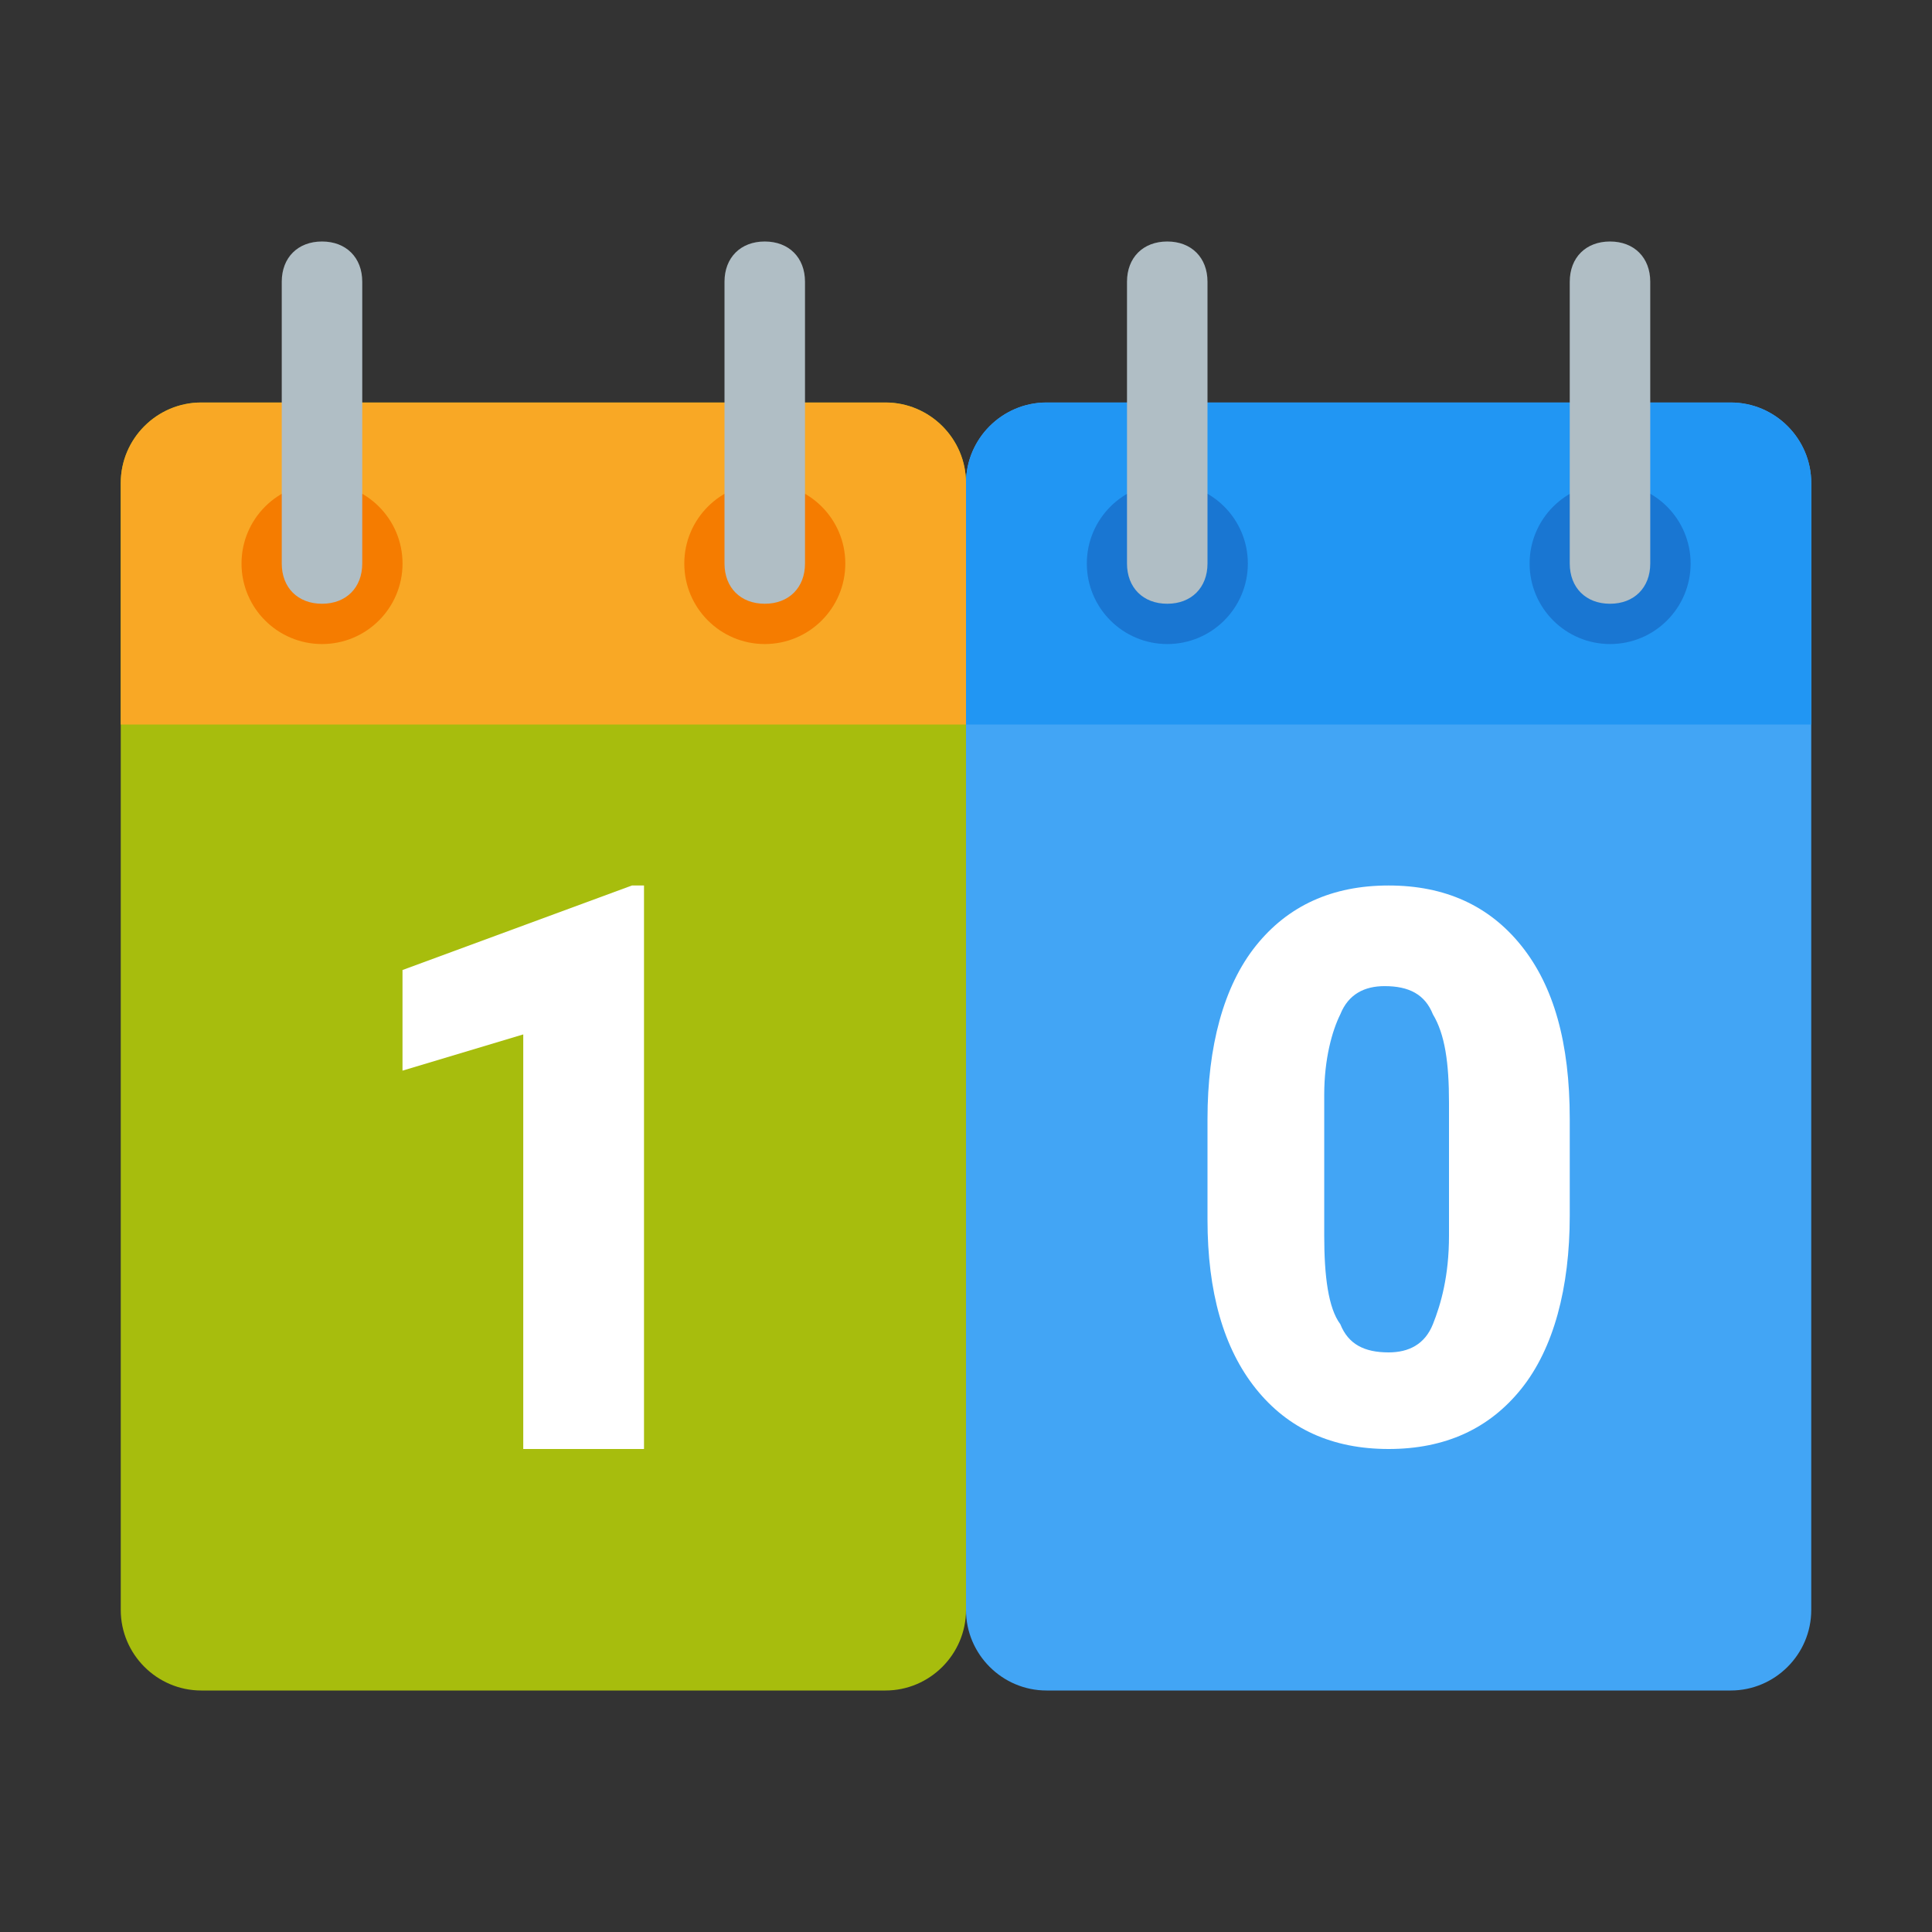 <svg version="1.1" xmlns="http://www.w3.org/2000/svg" xmlns:xlink="http://www.w3.org/1999/xlink" viewBox="0 0 224 224"><rect x="0" y="0" width="224" height="224" fill="#333333" stroke="none"/><g fill="none" fill-rule="nonzero" stroke="none" stroke-width="1" stroke-linecap="butt" stroke-linejoin="miter" stroke-miterlimit="10" stroke-dasharray="" stroke-dashoffset="0" font-family="none" font-weight="none" font-size="none" text-anchor="none" style="mix-blend-mode: normal"><path d="M0,224v-224h224v224z" fill="none"></path><g id="Layer_1"><path d="M102.667,196h-79.333c-5.133,0 -9.333,-4.2 -9.333,-9.333v-130.667c0,-5.133 4.2,-9.333 9.333,-9.333h79.333c5.133,0 9.333,4.2 9.333,9.333v130.667c0,5.133 -4.2,9.333 -9.333,9.333z" fill="#a7bd0d"></path><path d="M102.667,46.667h-79.333c-5.133,0 -9.333,4.2 -9.333,9.333v28h98v-28c0,-5.133 -4.2,-9.333 -9.333,-9.333z" fill="#f9a825"></path><circle cx="8" cy="14" transform="scale(4.667,4.667)" r="2" fill="#f57c00"></circle><circle cx="19" cy="14" transform="scale(4.667,4.667)" r="2" fill="#f57c00"></circle><path d="M200.667,196h-79.333c-5.133,0 -9.333,-4.2 -9.333,-9.333v-130.667c0,-5.133 4.2,-9.333 9.333,-9.333h79.333c5.133,0 9.333,4.2 9.333,9.333v130.667c0,5.133 -4.2,9.333 -9.333,9.333z" fill="#42a5f5"></path><path d="M200.667,46.667h-79.333c-5.133,0 -9.333,4.2 -9.333,9.333v28h98v-28c0,-5.133 -4.2,-9.333 -9.333,-9.333z" fill="#2196f3"></path><circle cx="29" cy="14" transform="scale(4.667,4.667)" r="2" fill="#1976d2"></circle><circle cx="40" cy="14" transform="scale(4.667,4.667)" r="2" fill="#1976d2"></circle><path d="M135.333,70c-2.8,0 -4.667,-1.867 -4.667,-4.667v-32.667c0,-2.8 1.867,-4.667 4.667,-4.667c2.8,0 4.667,1.867 4.667,4.667v32.667c0,2.8 -1.867,4.667 -4.667,4.667z" fill="#b0bec5"></path><path d="M186.667,70c-2.8,0 -4.667,-1.867 -4.667,-4.667v-32.667c0,-2.8 1.867,-4.667 4.667,-4.667c2.8,0 4.667,1.867 4.667,4.667v32.667c0,2.8 -1.867,4.667 -4.667,4.667z" fill="#b0bec5"></path><path d="M37.333,70c-2.8,0 -4.667,-1.867 -4.667,-4.667v-32.667c0,-2.8 1.867,-4.667 4.667,-4.667c2.8,0 4.667,1.867 4.667,4.667v32.667c0,2.8 -1.867,4.667 -4.667,4.667z" fill="#b0bec5"></path><path d="M88.667,70c-2.8,0 -4.667,-1.867 -4.667,-4.667v-32.667c0,-2.8 1.867,-4.667 4.667,-4.667c2.8,0 4.667,1.867 4.667,4.667v32.667c0,2.8 -1.867,4.667 -4.667,4.667z" fill="#b0bec5"></path><path d="M74.667,168h-14v-48.067l-14,4.2v-11.667l26.6,-9.8h1.4z" fill="#ffffff"></path><path d="M182,140.933c0,8.4 -1.867,15.4 -5.6,20.067c-3.733,4.667 -8.867,7 -15.4,7c-6.533,0 -11.667,-2.333 -15.4,-7c-3.733,-4.667 -5.6,-11.2 -5.6,-19.6v-11.667c0,-8.4 1.867,-15.4 5.6,-20.067c3.733,-4.667 8.867,-7 15.4,-7c6.533,0 11.667,2.333 15.4,7c3.733,4.667 5.6,11.2 5.6,20.067v11.2zM168,127.867c0,-4.667 -0.467,-7.933 -1.867,-10.267c-0.933,-2.333 -2.8,-3.267 -5.6,-3.267c-2.333,0 -4.2,0.933 -5.133,3.267c-0.933,1.867 -1.867,5.133 -1.867,9.333v16.333c0,4.667 0.467,8.4 1.867,10.267c0.933,2.333 2.8,3.267 5.6,3.267c2.333,0 4.2,-0.933 5.133,-3.267c0.933,-2.333 1.867,-5.6 1.867,-10.267v-15.4z" fill="#ffffff"></path></g></g></svg>